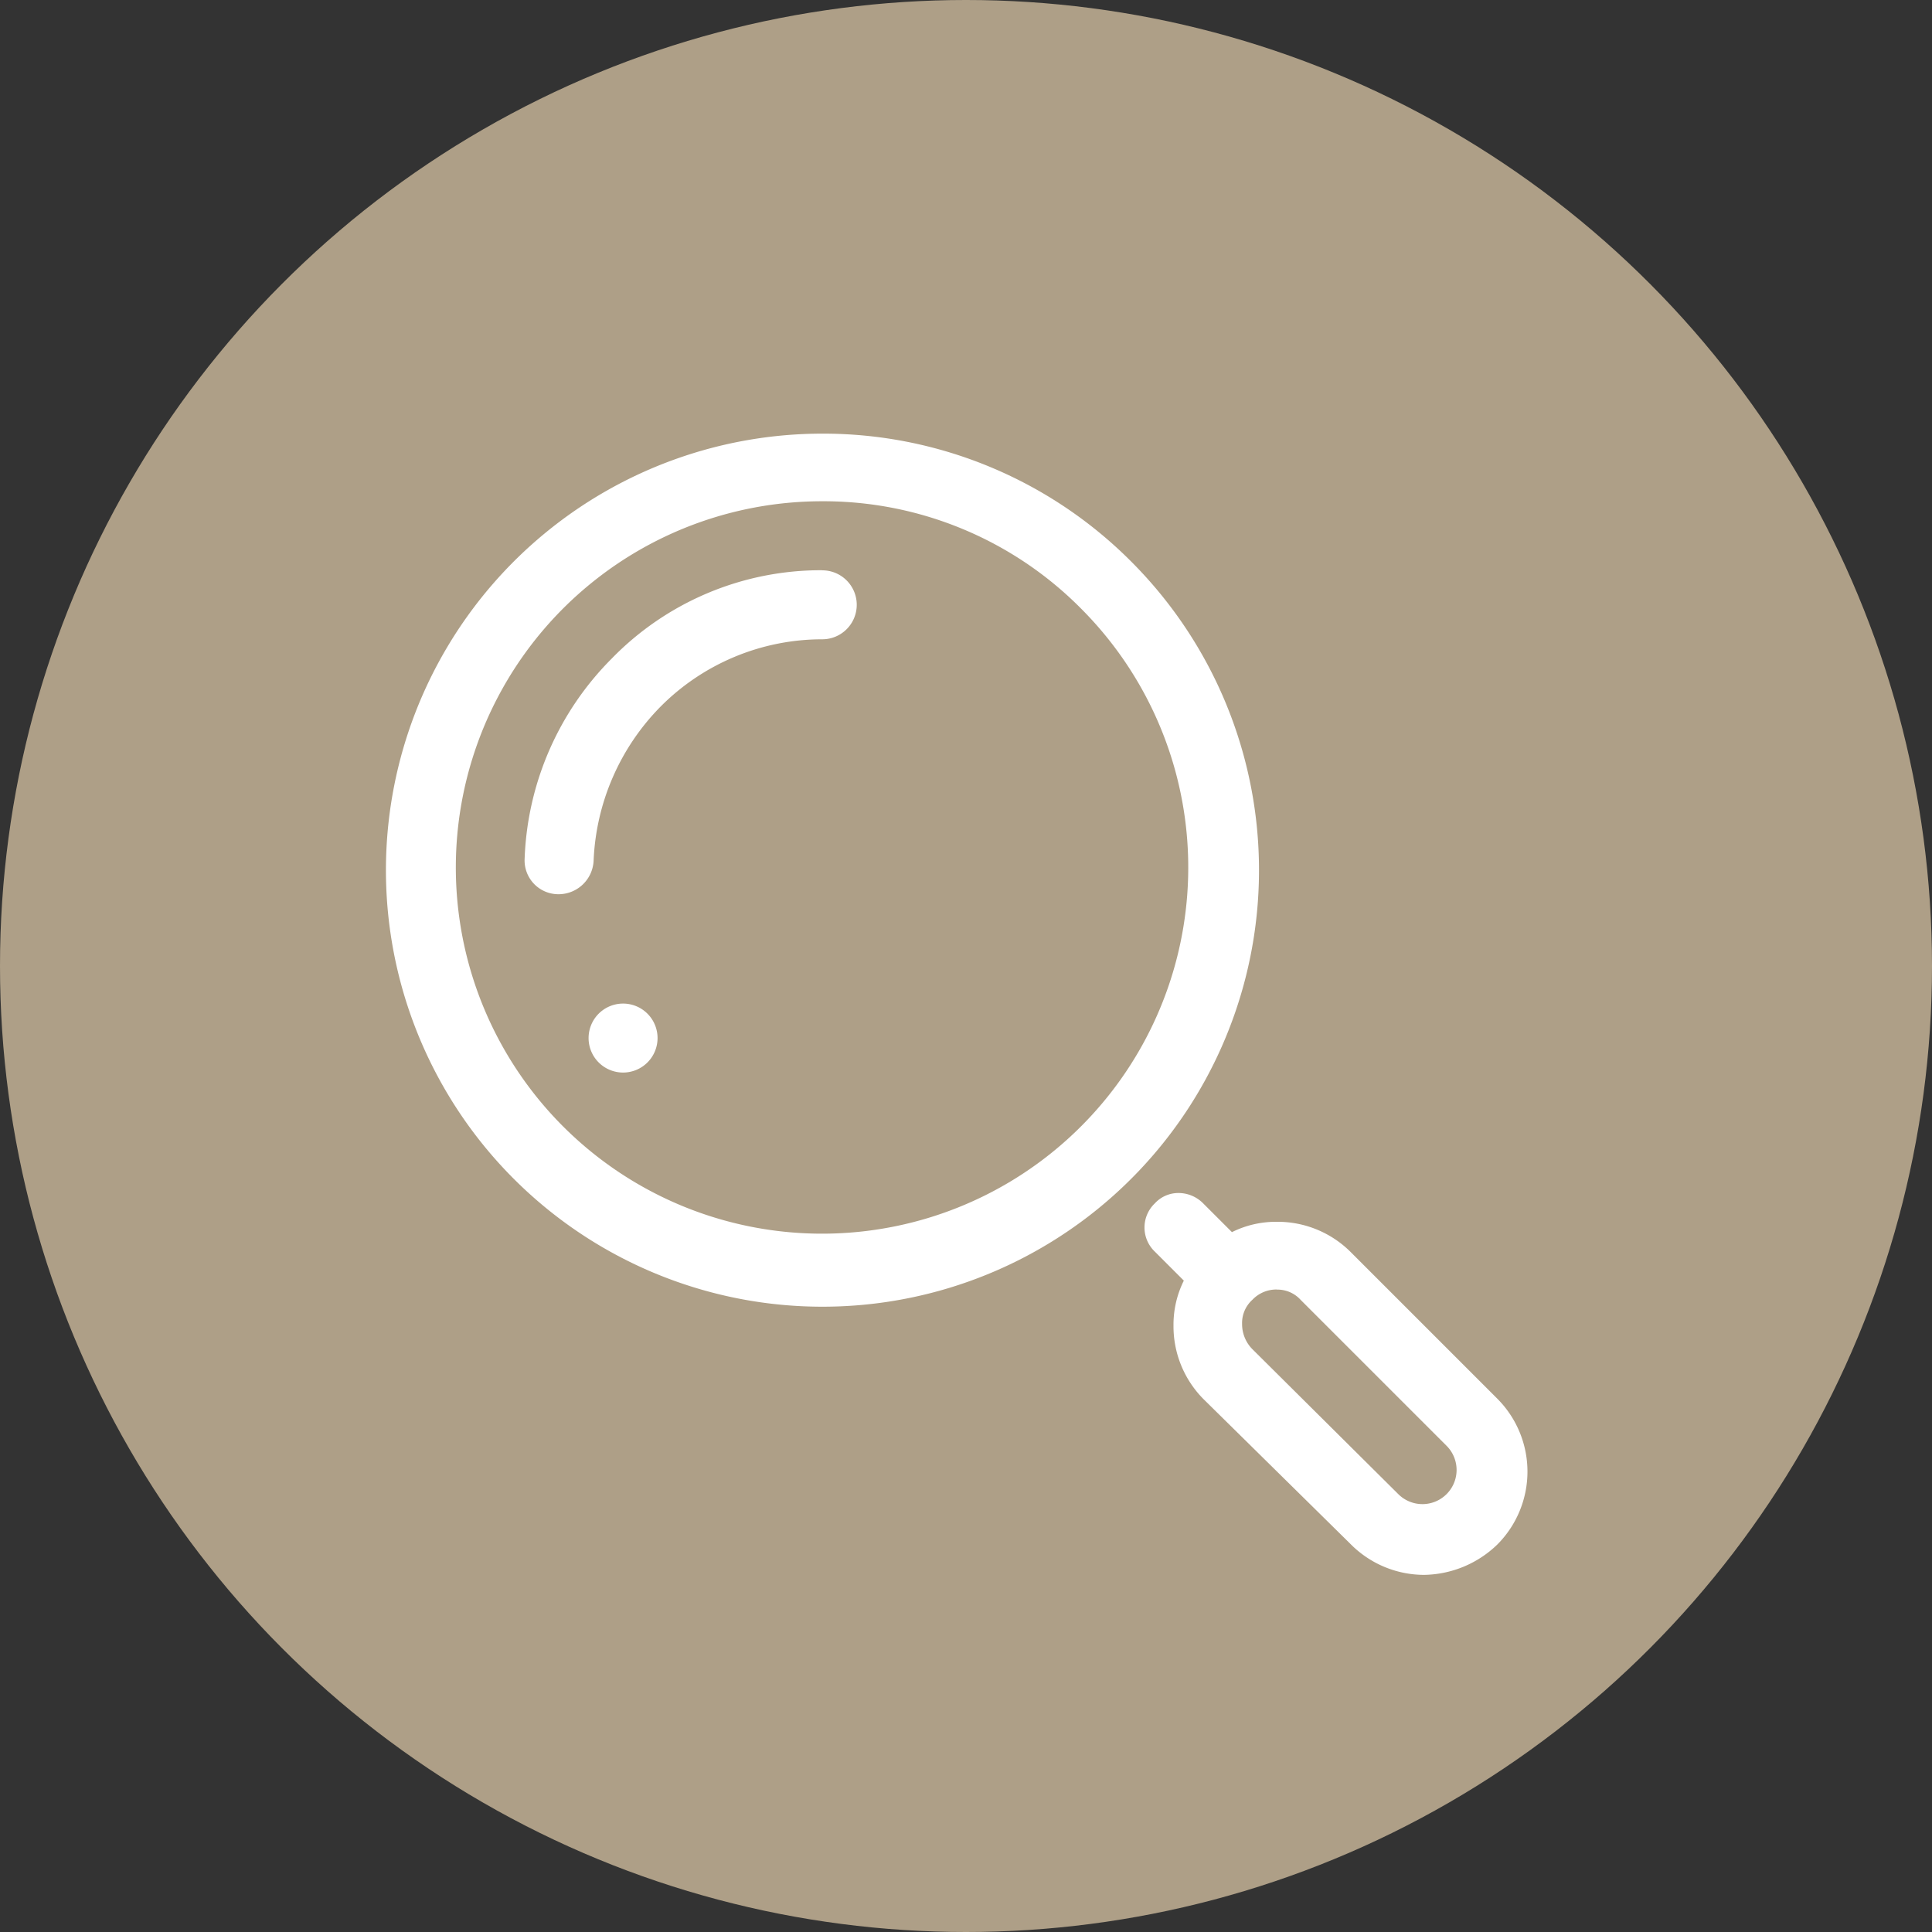<svg xmlns="http://www.w3.org/2000/svg" width="20" height="20" viewBox="0 0 20 20">
  <rect x="0" y="0" width="20" height="20" fill="#333333" stroke="none"/>
  <g id="Gruppe_164" data-name="Gruppe 164" transform="translate(-186 -194)">
    <circle id="Ellipse_348" data-name="Ellipse 348" cx="10" cy="10" r="10" transform="translate(186 194)"
            fill="#ae9f87"/>
    <path id="icons8-search"
          d="M18.913,14.4a4.519,4.519,0,1,0,3.193,1.32A4.5,4.5,0,0,0,18.913,14.4Zm-.006.7A3.752,3.752,0,0,1,21.6,16.22,3.791,3.791,0,1,1,18.907,15.1Zm0,.714a3.022,3.022,0,0,0-2.176.916,3.089,3.089,0,0,0-.9,2.069.35.35,0,0,0,.345.369h.012a.364.364,0,0,0,.357-.345,2.413,2.413,0,0,1,.69-1.594,2.359,2.359,0,0,1,1.677-.7.357.357,0,0,0,0-.714ZM16.85,20.3a.357.357,0,1,0,.357.357A.357.357,0,0,0,16.85,20.3ZM22.6,22.261a.33.33,0,0,0-.245.107.345.345,0,0,0,0,.5l.3.3a1.023,1.023,0,0,0-.107.464,1.07,1.07,0,0,0,.309.761l1.522,1.5a1.073,1.073,0,0,0,.761.321A1.112,1.112,0,0,0,25.9,25.9a1.069,1.069,0,0,0,0-1.51l-1.522-1.522a1.07,1.07,0,0,0-.761-.309,1.023,1.023,0,0,0-.464.107l-.3-.3A.359.359,0,0,0,22.6,22.261Zm1.015,1a.324.324,0,0,1,.25.107l1.51,1.51a.353.353,0,0,1-.5.5l-1.51-1.5a.369.369,0,0,1-.107-.262.324.324,0,0,1,.107-.25A.342.342,0,0,1,23.617,23.26Z"
          transform="translate(175.6 184.089)" fill="#fff"/>
  </g>
</svg>
